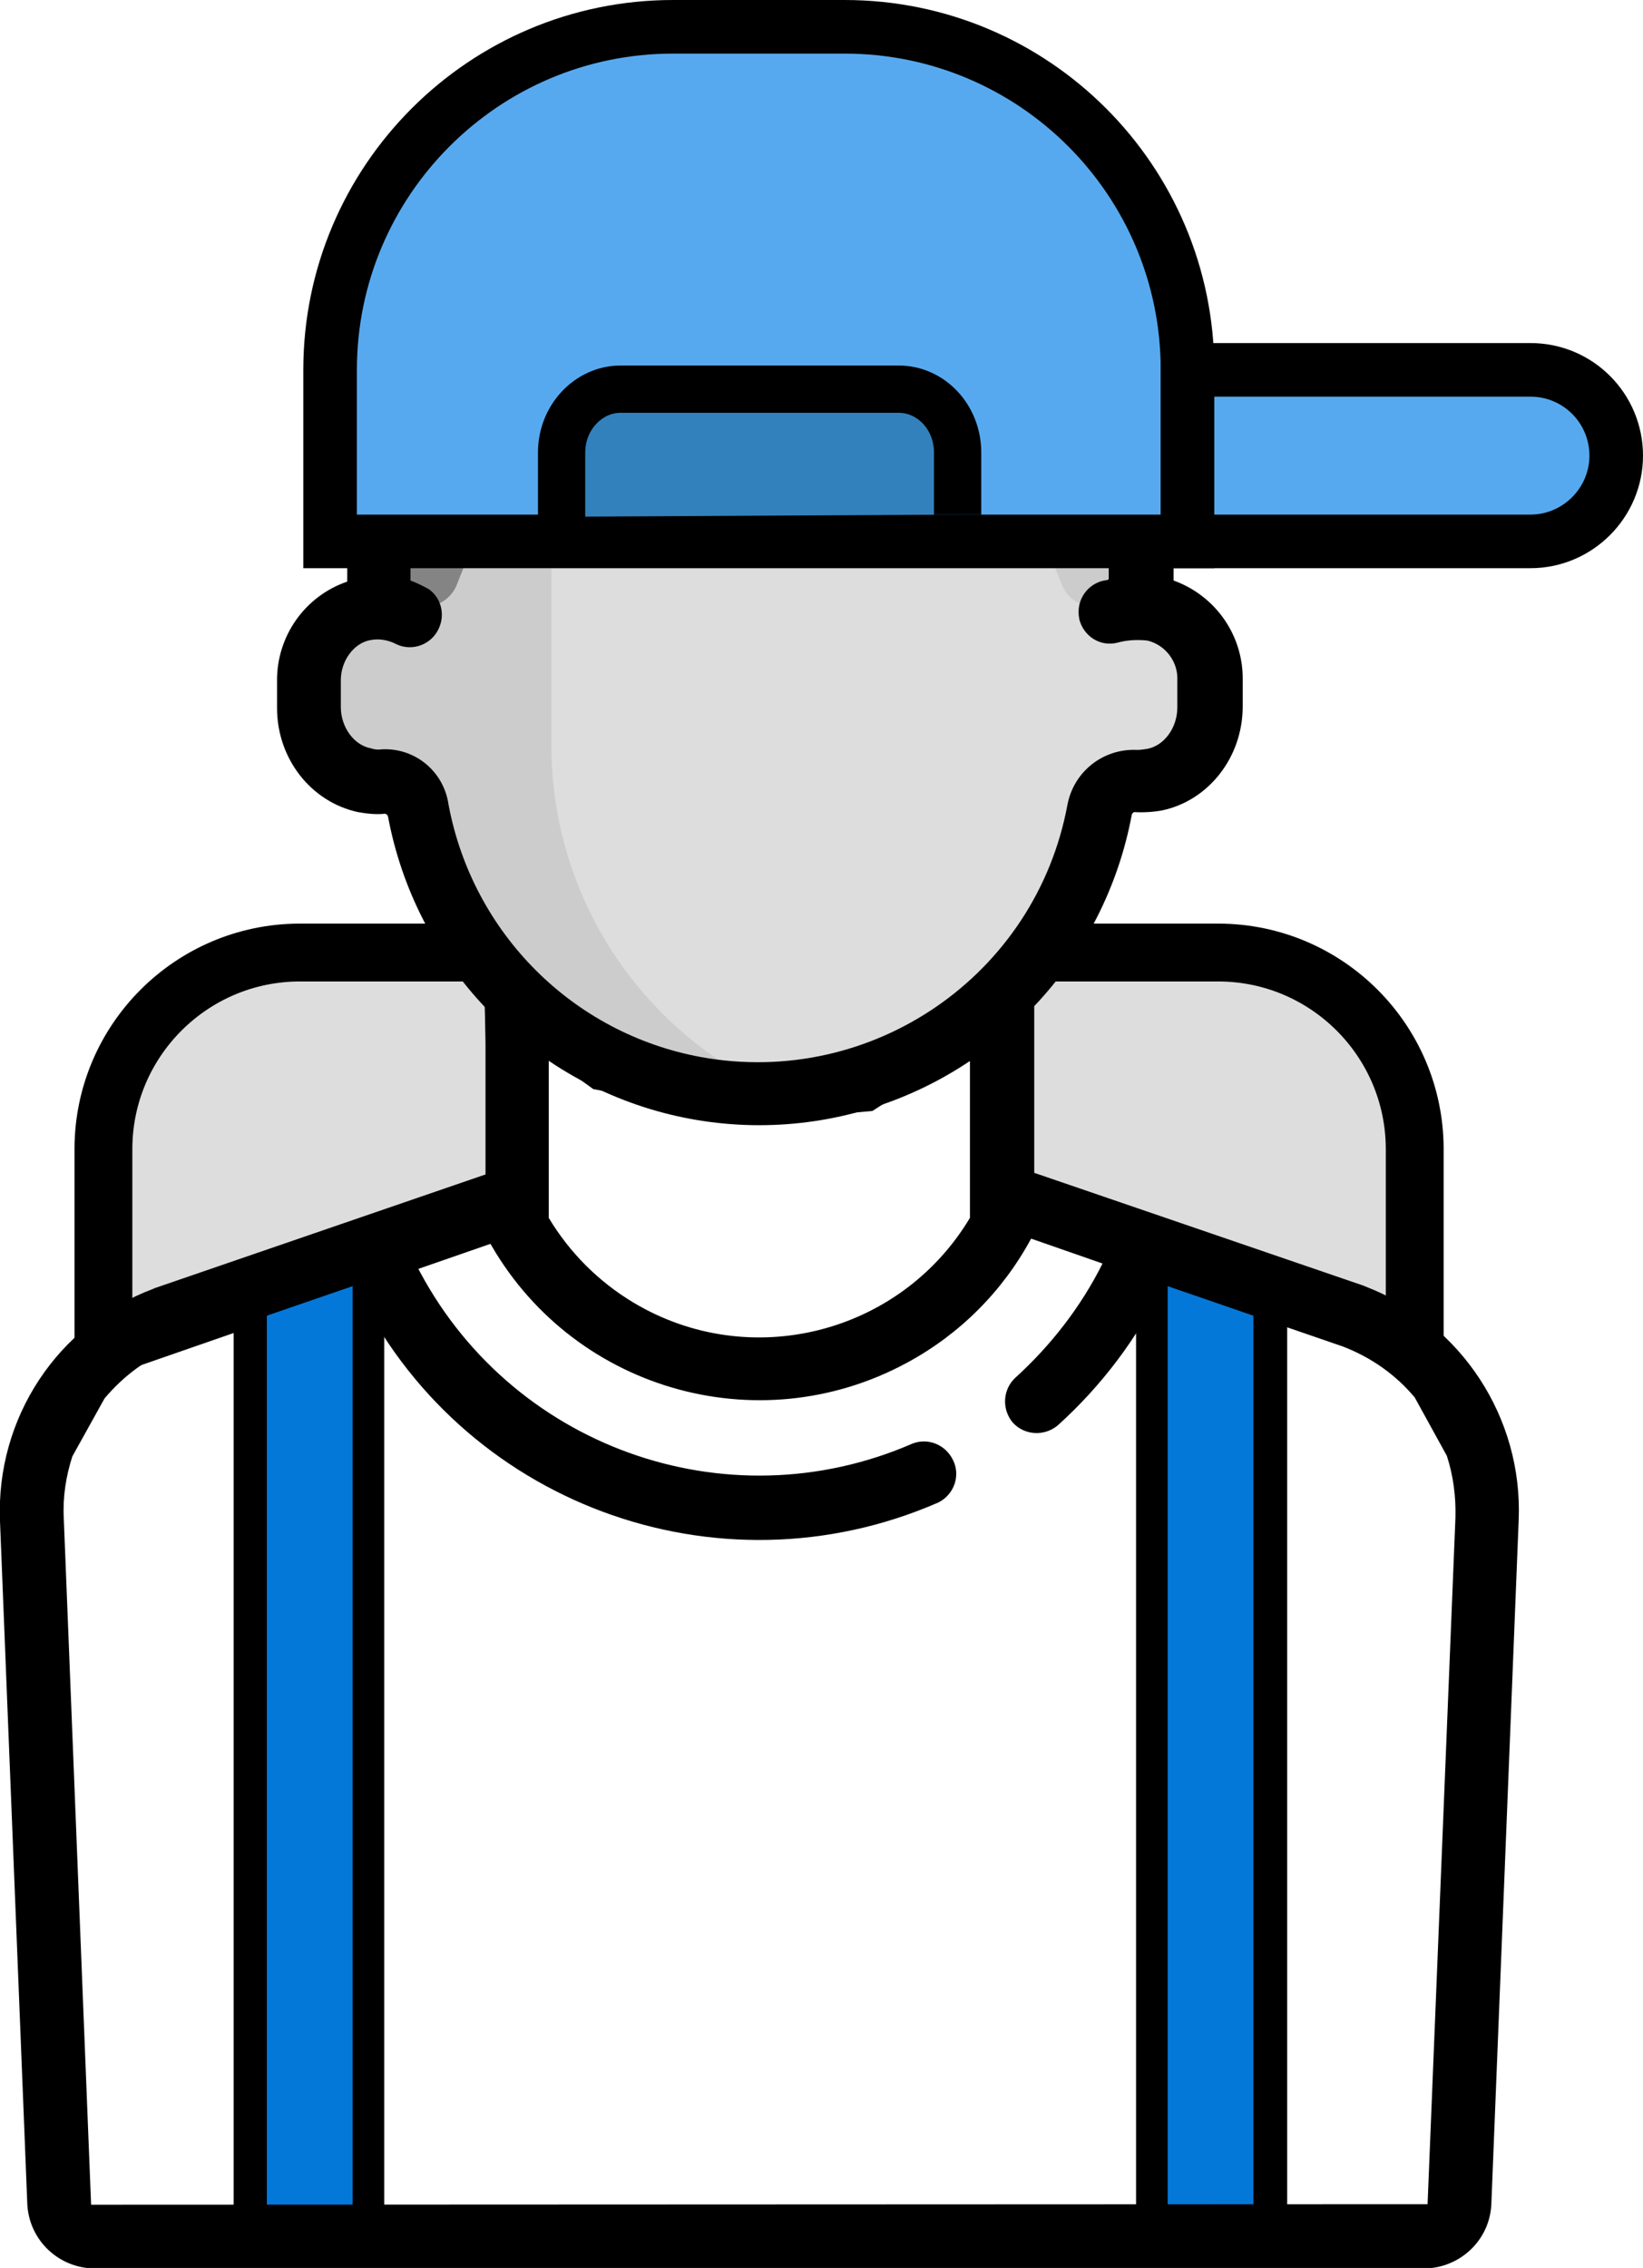 <?xml version="1.0" encoding="utf-8"?>
<!-- Generator: Adobe Illustrator 21.0.2, SVG Export Plug-In . SVG Version: 6.00 Build 0)  -->
<svg version="1.1" id="Layer_1" xmlns="http://www.w3.org/2000/svg" xmlns:xlink="http://www.w3.org/1999/xlink" x="0px" y="0px"
	 viewBox="0 0 306.6 423.1" style="enable-background:new 0 0 306.6 423.1;" xml:space="preserve">
<style type="text/css">
	.st0{fill:#DDDDDD;stroke:#000000;stroke-width:10.794;stroke-miterlimit:10;}
	.st1{fill:#3F3A34;}
	.st2{fill:#0478D9;}
	.st3{fill:#DDDDDD;}
	.st4{fill:#CCCCCC;}
	.st5{fill:#848484;}
	.st6{fill:#57A9EF;stroke:#000000;stroke-width:10;stroke-miterlimit:10;}
	.st7{fill:#3381BC;stroke:#000000;stroke-width:8.82;stroke-miterlimit:10;}
</style>
<title>freelancer</title>
<g id="Layer_2">
	<g id="Capa_1">
		<path class="st0" d="M187,223.3l0.2-16.8l-0.9-14.2l-1.8-5.3L161,202l-19.2,1.7l-28.9-5.6l-17.1-12.4l1,38.8l-77.5,26.9v-37.2
			c0.1-20.1,16.4-36.4,36.5-36.5h171.7c20.1,0.1,36.4,16.4,36.5,36.5V250L187,223.3z"/>
		<path class="st1" d="M269.6,213.8"/>
		<path class="st1" d="M81.1,365.8"/>
		<polyline points="212,415 240.2,415 240.2,247.1 212,235.1 		"/>
		<polygon class="st2" points="217.9,415 233.9,415 233.9,245.4 217.9,237.8 		"/>
		<polyline points="71.7,235.1 43.6,247.1 43.6,415 71.7,415 		"/>
		<polygon class="st2" points="65.8,237.8 49.8,245.4 49.8,415 65.8,415 		"/>
		<path class="st1" d="M208.5,365.8"/>
		<path class="st3" d="M212.8,113.2V93.8c0-39.3-31.8-71.1-71.1-71.1S70.6,54.5,70.6,93.8v19.4h-0.2c-0.7,0-1.4,0.1-2.1,0.2
			c-6.3,1.2-10.6,7.2-10.6,13.7v4.7c0,6.2,4,12,10,13.4c1.3,0.3,2.7,0.4,4,0.3c3.2-0.2,6.1,2.1,6.6,5.2c6.4,35.1,40.1,58.4,75.2,52
			c26.5-4.8,47.2-25.5,52-52c0.5-3.1,3.2-5.3,6.3-5.2h1.3c7.1,0,12.9-5.8,12.9-12.9l0,0v-6.4C225.8,119,220,113.3,212.8,113.2z"/>
		<path class="st4" d="M102.9,139.1V87.4c0-27.7,16.2-52.9,41.4-64.5c-0.9,0-1.7-0.2-2.5-0.2c-39.3,0-71.1,31.8-71.1,71.1
			c0,0,0,0,0,0v19.4h-0.2c-0.7,0-1.4,0.1-2.1,0.2c-6.3,1.2-10.6,7.2-10.6,13.7v4.7c0,6.2,4,12,10,13.4c1.3,0.3,2.7,0.4,4,0.3
			c3.2-0.2,6.1,2.1,6.6,5.2c5.6,30.7,32.4,53,63.6,53c0.9,0,1.8-0.1,2.6-0.1C119.2,192.1,102.9,166.9,102.9,139.1z"/>
		<path class="st4" d="M141.7,22.7c-39.3,0-71.1,31.8-71.1,71.1c0,0,0,0,0,0v19.4h8.6c2.6,0,5-1.6,6-4l8-20.2c2-4.9,6.7-8.1,12-8.1
			h73c5.3,0,10,3.2,12,8.1l8,20.2c1,2.4,3.4,4,6,4h8.6V93.8C212.7,54.6,181,22.7,141.7,22.7z"/>
		<path class="st5" d="M70.6,93.8v19.4h8.6c2.6,0,5-1.6,6-4l8-20.2c1.7-4.2,5.5-7.2,10-7.9c2.2-25.4,17.9-47.7,41-58.3
			c-0.9,0-1.7-0.2-2.5-0.2C102.4,22.8,70.6,54.6,70.6,93.8z"/>
		<path d="M278.3,411.2l5.1-127.6c0.8-19.1-10.7-36.7-28.6-43.6c-0.1,0-0.2-0.1-0.2-0.1L193,218.8c0,0,0,0,0-0.1v-31l0,0
			c9.4-9.9,15.7-22.3,18.2-35.7c0-0.2,0.3-0.4,0.4-0.5c1.7,0.1,3.5,0,5.2-0.3c8.7-1.8,15.1-9.9,15.1-19.4v-5
			c0.1-8.3-5.1-15.7-12.9-18.5c0,0,0,0,0-0.1V93.8c0-42.6-34.5-77.1-77.1-77.1S64.8,51.2,64.8,93.8v14.6c0,0,0,0,0,0.1
			c-7.9,2.7-13.2,10.2-13.1,18.6v5c0,9.4,6.3,17.5,15.1,19.4c1.7,0.3,3.4,0.5,5.1,0.3c0.2,0.1,0.4,0.2,0.5,0.5
			c2.5,13.4,8.8,25.8,18.2,35.7l0,0v31c0,0,0,0,0,0.1l-61.7,21.2c-0.1,0-0.2,0.1-0.2,0.1C10.7,247.1-0.8,264.6,0,283.8l5.1,127.5
			l0,0c0.4,6.7,5.9,11.9,12.7,11.9h248C272.5,423.1,278,417.9,278.3,411.2L278.3,411.2z M102.4,197.9c23.7,16,54.7,16,78.5,0.1
			c0,0,0.1,0,0.1,0c0,0,0,0,0,0v29.2l0,0c-13,21.7-41.1,28.8-62.8,15.8c-6.5-3.9-11.9-9.3-15.8-15.8l0,0L102.4,197.9L102.4,197.9z
			 M71.1,139.8c-0.6,0.1-1.3,0-1.9-0.2c-3.2-0.6-5.6-4-5.6-7.7v-5c0-3.7,2.5-7,5.6-7.5c1.6-0.3,3.3,0,4.8,0.8c3,1.4,6.6,0,7.9-3
			c1.2-2.6,0.4-5.7-1.9-7.3c-1.1-0.6-2.3-1.2-3.4-1.6c0,0,0,0,0-0.1V94.9c0-36.7,29.8-66.9,66.4-66.2c35.5,0.7,63.9,29.7,63.9,65.2
			V108l-0.2,0.2c-3.3,0.3-5.7,3.2-5.4,6.5c0,0.3,0.1,0.5,0.1,0.8c0.8,3.2,3.9,5.2,7.1,4.4c1.8-0.5,3.7-0.6,5.6-0.4
			c3.4,0.8,5.8,4,5.6,7.5v5c0,3.7-2.4,7.1-5.6,7.7c-0.6,0.1-1.3,0.2-1.9,0.2c-6.3-0.3-11.8,4-13,10.2c-5.9,31.9-36.5,52.9-68.4,47.1
			c-23.9-4.4-42.6-23.1-47.1-47.1C82.8,143.8,77.3,139.4,71.1,139.8z M266.4,411.2L17,411.3l-5.1-128.1c-0.2-3.9,0.4-7.8,1.6-11.5
			l0,0l6-10.8l0,0c3.6-4.3,8.1-7.6,13.3-9.6l33.4-11.5c0,0,0.1,0,0.1,0c19.4,40.6,67.5,58.5,108.8,40.5c3-1.5,4.2-5.1,2.7-8
			c-1.4-2.8-4.6-4.1-7.5-3c-34.9,15.2-75.5,0.5-92.7-33.5c0,0,0-0.1,0-0.1c0,0,0,0,0,0l13.3-4.6c0,0,0,0,0.1,0
			c15.3,28,50.3,38.3,78.3,23.1c9.8-5.3,17.8-13.3,23.1-23.1c0,0,0,0,0.1,0l13.2,4.6c0,0,0,0.1,0,0.1c0,0,0,0,0,0
			c-4,8-9.6,15.2-16.2,21.2c-2.4,2.2-2.6,5.9-0.5,8.4c2.2,2.4,5.9,2.6,8.4,0.5c8.2-7.4,14.9-16.3,19.7-26.2c0,0,0.1,0,0.1,0
			l33.4,11.5c5.2,2,9.8,5.2,13.4,9.5l0,0l6,10.9l0,0c1.2,3.7,1.7,7.6,1.6,11.5L266.4,411.2"/>
		<path class="st6" d="M157.6,5h-32c-35.3,0-64,28.7-64,64v32h160V69C221.6,33.7,193,5,157.6,5z"/>
		<path class="st6" d="M285.6,69h-64v32h64c8.8,0,16-7.2,16-16S294.5,69,285.6,69z"/>
		<path class="st7" d="M104.8,96.4v-12c0-6.5,5-11.8,11-11.8h51.9c6.1,0,11,5.3,11,11.8v11.6"/>
	</g>
</g>
</svg>

